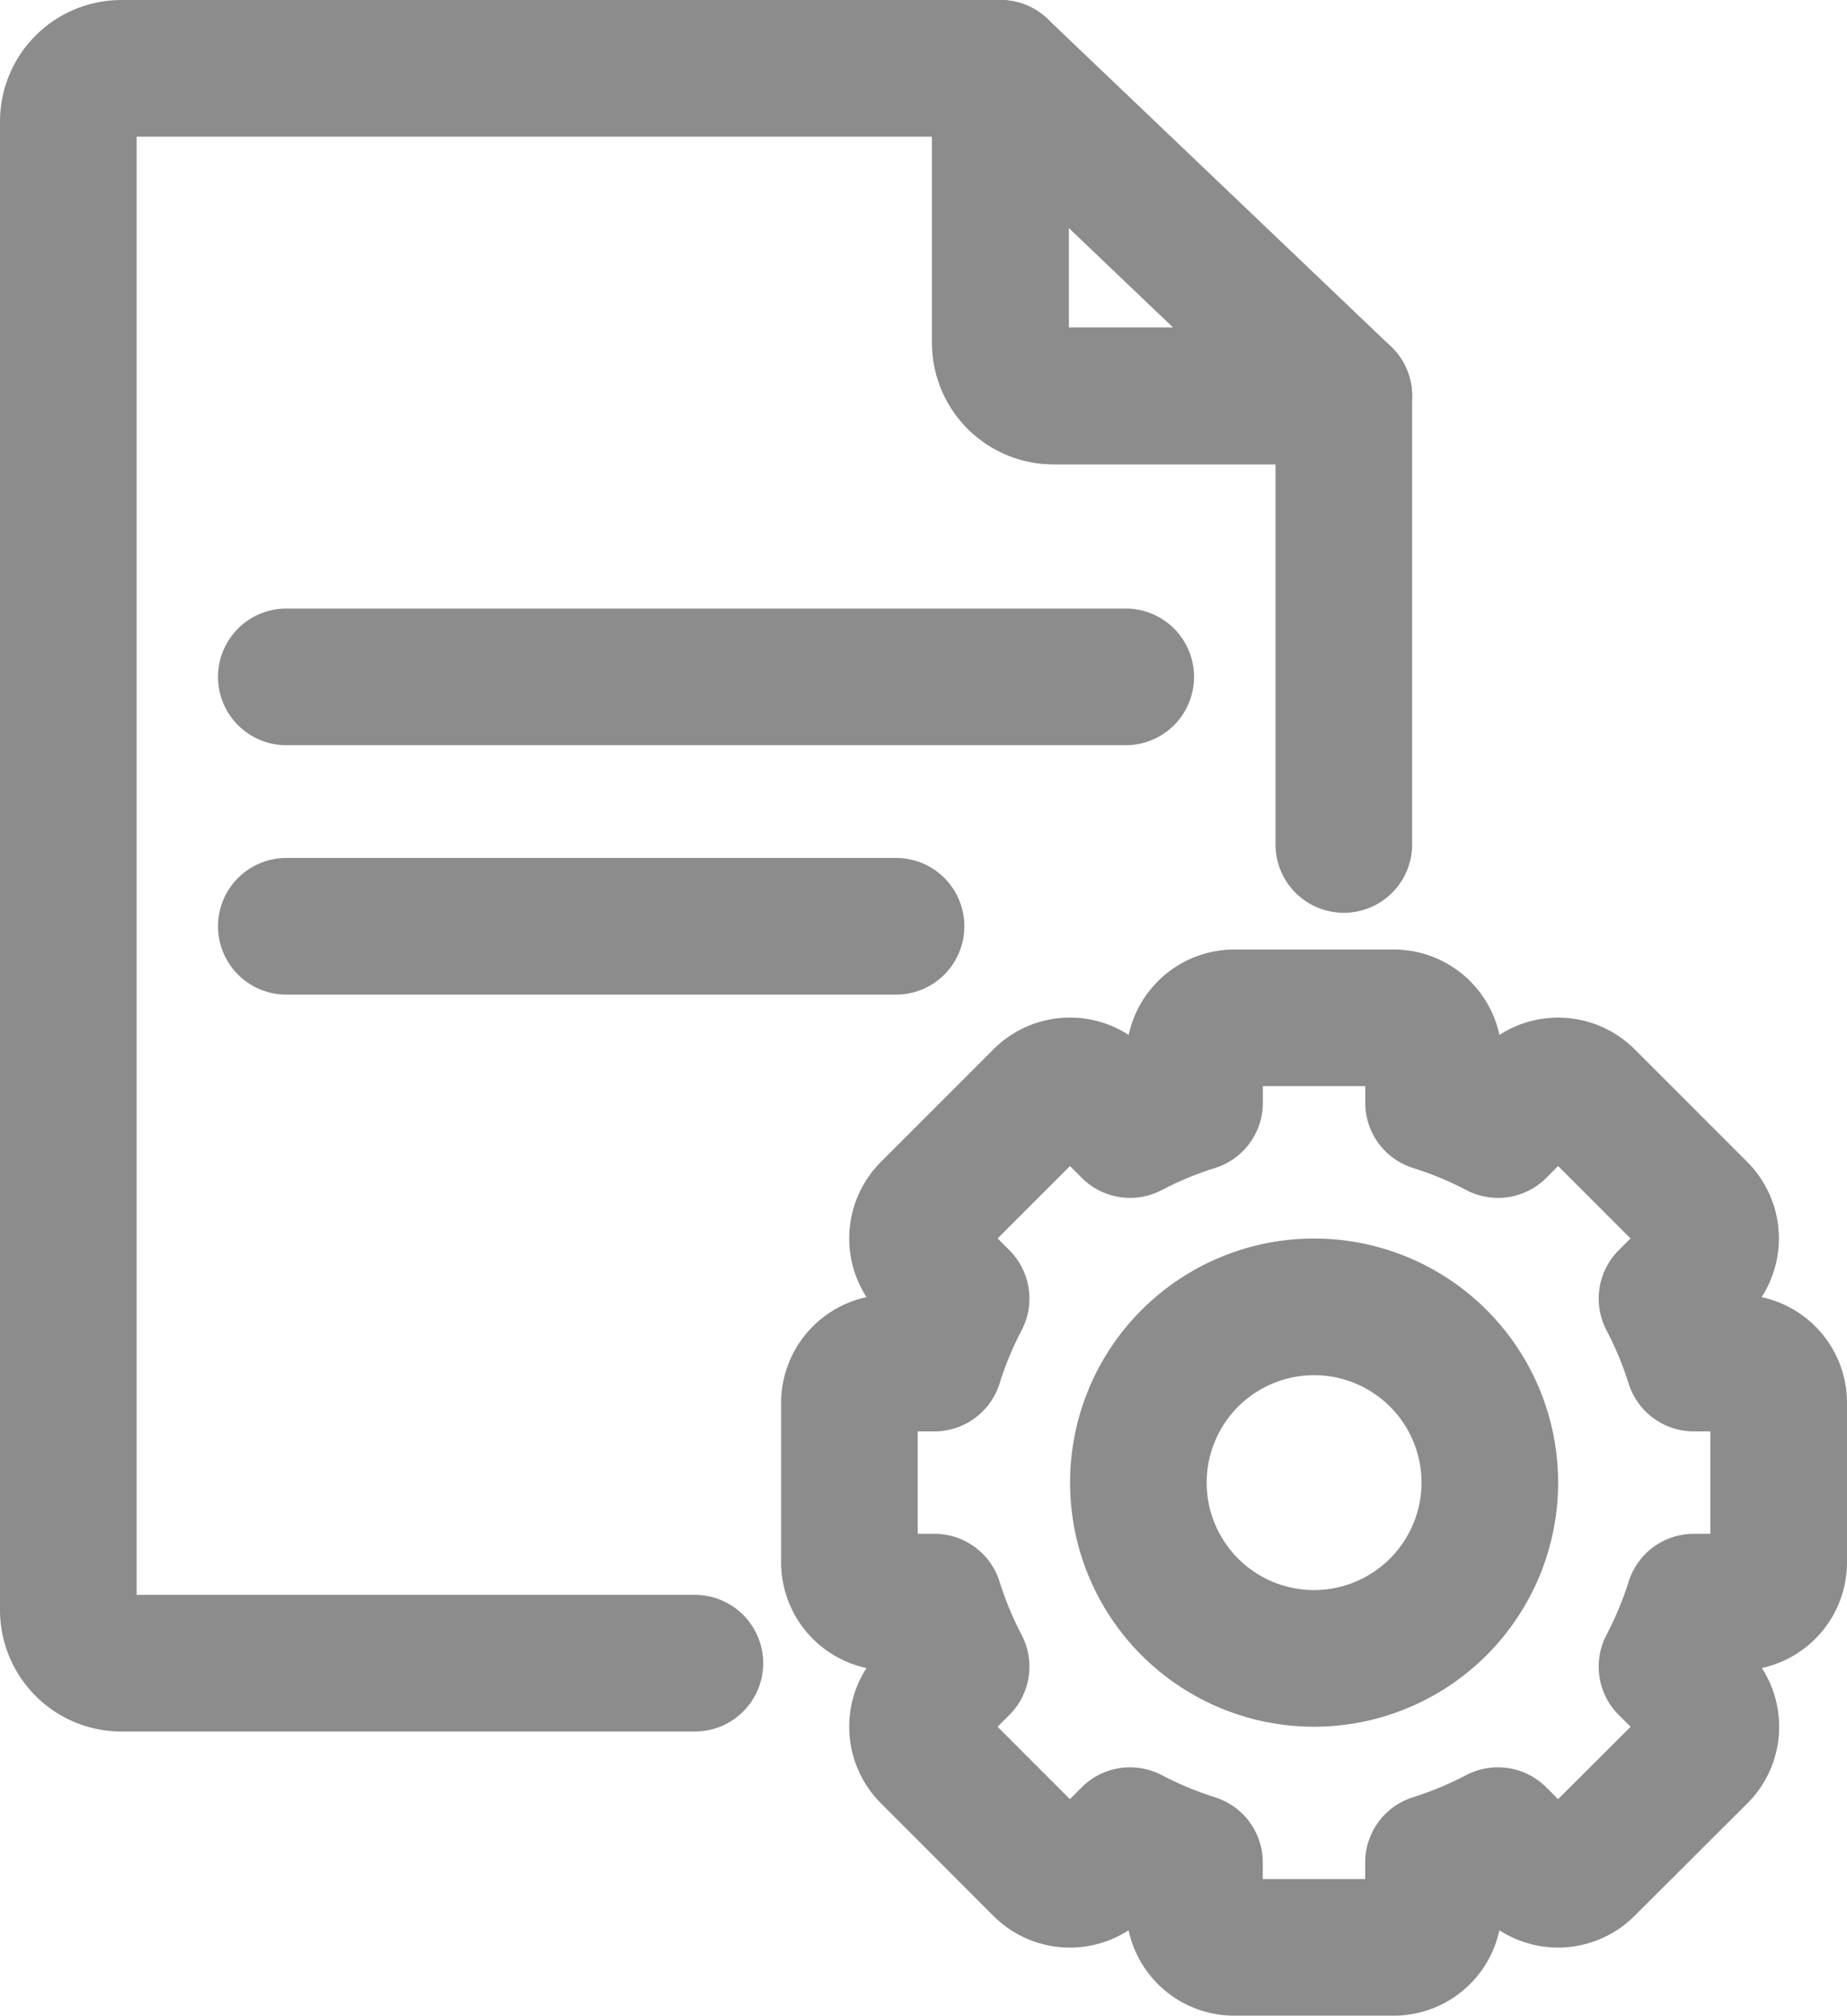 <svg id="Projecttools" xmlns="http://www.w3.org/2000/svg" width="21.631" height="23.6" viewBox="0 0 21.631 23.6">
  <path id="Path_277" data-name="Path 277" d="M15.738,9.887V4.636h-3.4a.622.622,0,0,1-.622-.621V.8H1.424A.623.623,0,0,0,.8,1.423V18.851a.623.623,0,0,0,.624.622H8.138" fill="none" stroke="#8c8c8c" stroke-linecap="round" stroke-linejoin="round" stroke-width="1.6"/>
  <path id="Path_278" data-name="Path 278" d="M15.738,4.636h-3.4a.623.623,0,0,1-.622-.622V.8Z" fill="none" stroke="#8c8c8c" stroke-linecap="round" stroke-linejoin="round" stroke-width="1.6"/>
  <line id="Line_182" data-name="Line 182" x2="9.831" transform="translate(3.353 7.925)" fill="none" stroke="#8c8c8c" stroke-linecap="round" stroke-linejoin="round" stroke-width="1.6"/>
  <line id="Line_183" data-name="Line 183" x2="7.141" transform="translate(3.353 10.845)" fill="none" stroke="#8c8c8c" stroke-linecap="round" stroke-linejoin="round" stroke-width="1.6"/>
  <path id="Path_279" data-name="Path 279" d="M19.523,19.513a4.645,4.645,0,0,0,.314-.755h.528a.466.466,0,0,0,.466-.467V16.426a.466.466,0,0,0-.466-.467h-.528a4.645,4.645,0,0,0-.314-.755l.374-.374a.467.467,0,0,0,0-.66l-1.319-1.319a.467.467,0,0,0-.66,0l-.374.374a4.553,4.553,0,0,0-.755-.313v-.529a.467.467,0,0,0-.467-.466H14.457a.467.467,0,0,0-.467.466v.529a4.553,4.553,0,0,0-.755.313l-.374-.374a.466.466,0,0,0-.66,0L10.882,14.17a.467.467,0,0,0,0,.66l.374.374a4.553,4.553,0,0,0-.313.755h-.529a.467.467,0,0,0-.466.467v1.866a.466.466,0,0,0,.466.466h.529a4.553,4.553,0,0,0,.313.755l-.374.374a.467.467,0,0,0,0,.66L12.2,21.866a.466.466,0,0,0,.66,0l.374-.374a4.645,4.645,0,0,0,.755.314v.528a.466.466,0,0,0,.467.466h1.865a.466.466,0,0,0,.467-.466v-.528a4.645,4.645,0,0,0,.755-.314l.374.374a.467.467,0,0,0,.66,0L19.9,20.547a.467.467,0,0,0,0-.66Z" fill="none" stroke="#8c8c8c" stroke-linecap="round" stroke-linejoin="round" stroke-width="1.6"/>
  <path id="Path_280" data-name="Path 280" d="M15.39,19.417a2.058,2.058,0,1,1,2.058-2.058A2.06,2.06,0,0,1,15.39,19.417Z" fill="none" stroke="#8c8c8c" stroke-linecap="round" stroke-linejoin="round" stroke-width="1.6"/>
</svg>
